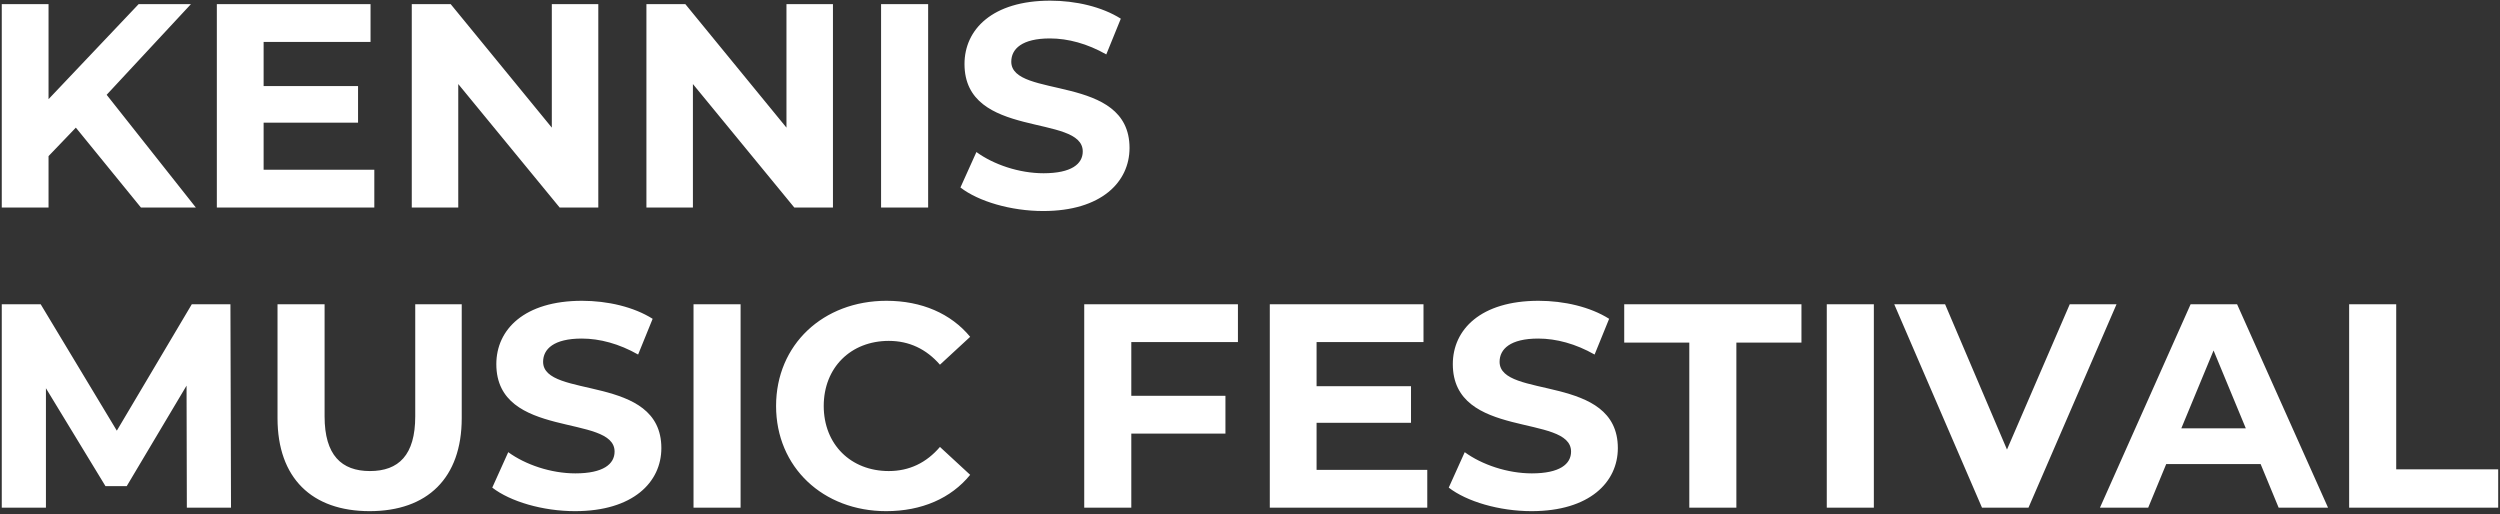 <svg width="783" height="161" viewBox="0 0 783 161" fill="none" xmlns="http://www.w3.org/2000/svg">
<rect x="0" y="0" width="783" height="161" fill="#333333" stroke="none"/>
<path d="M44.142 65H61.341L33.404 29.692L59.794 1.3H43.414L15.204 31.057V1.3H0.553V65H15.204V48.893L23.758 39.975L44.142 65ZM82.565 53.17V38.428H112.14V26.962H82.565V13.13H116.053V1.3H67.914V65H117.236V53.17H82.565ZM172.828 1.3V39.975L141.16 1.3H128.966V65H143.526V26.325L175.285 65H187.388V1.3H172.828ZM246.321 1.3V39.975L214.653 1.3H202.459V65H217.019V26.325L248.778 65H260.881V1.3H246.321ZM275.952 65H290.694V1.3H275.952V65ZM326.742 66.092C344.942 66.092 353.769 56.992 353.769 46.345C353.769 22.958 316.732 31.057 316.732 19.318C316.732 15.314 320.099 12.038 328.835 12.038C334.477 12.038 340.574 13.676 346.489 17.043L351.039 5.85C345.124 2.119 336.934 0.208 328.926 0.208C310.817 0.208 302.081 9.217 302.081 20.046C302.081 43.706 339.118 35.516 339.118 47.437C339.118 51.35 335.569 54.262 326.833 54.262C319.189 54.262 311.181 51.532 305.812 47.619L300.807 58.721C306.449 63.089 316.641 66.092 326.742 66.092ZM72.352 159L72.17 95.3H60.067L36.589 134.885L12.747 95.3H0.553V159H14.385V121.599L33.04 152.266H39.683L58.429 120.78L58.52 159H72.352ZM115.766 160.092C133.875 160.092 144.613 149.718 144.613 130.972V95.3H130.053V130.426C130.053 142.529 124.866 147.534 115.857 147.534C106.939 147.534 101.661 142.529 101.661 130.426V95.3H86.919V130.972C86.919 149.718 97.657 160.092 115.766 160.092ZM180.111 160.092C198.311 160.092 207.138 150.992 207.138 140.345C207.138 116.958 170.101 125.057 170.101 113.318C170.101 109.314 173.468 106.038 182.204 106.038C187.846 106.038 193.943 107.676 199.858 111.043L204.408 99.85C198.493 96.119 190.303 94.208 182.295 94.208C164.186 94.208 155.45 103.217 155.45 114.046C155.45 137.706 192.487 129.516 192.487 141.437C192.487 145.35 188.938 148.262 180.202 148.262C172.558 148.262 164.55 145.532 159.181 141.619L154.176 152.721C159.818 157.089 170.01 160.092 180.111 160.092ZM217.211 159H231.953V95.3H217.211V159ZM277.556 160.092C288.658 160.092 297.849 156.088 303.855 148.717L294.391 139.981C290.114 144.986 284.745 147.534 278.375 147.534C266.454 147.534 257.991 139.162 257.991 127.15C257.991 115.138 266.454 106.766 278.375 106.766C284.745 106.766 290.114 109.314 294.391 114.228L303.855 105.492C297.849 98.212 288.658 94.208 277.647 94.208C257.809 94.208 243.067 107.949 243.067 127.15C243.067 146.351 257.809 160.092 277.556 160.092ZM387.72 107.13V95.3H339.581V159H354.323V135.795H383.807V123.965H354.323V107.13H387.72ZM412.351 147.17V132.428H441.926V120.962H412.351V107.13H445.839V95.3H397.7V159H447.022V147.17H412.351ZM479.682 160.092C497.882 160.092 506.709 150.992 506.709 140.345C506.709 116.958 469.672 125.057 469.672 113.318C469.672 109.314 473.039 106.038 481.775 106.038C487.417 106.038 493.514 107.676 499.429 111.043L503.979 99.85C498.064 96.119 489.874 94.208 481.866 94.208C463.757 94.208 455.021 103.217 455.021 114.046C455.021 137.706 492.058 129.516 492.058 141.437C492.058 145.35 488.509 148.262 479.773 148.262C472.129 148.262 464.121 145.532 458.752 141.619L453.747 152.721C459.389 157.089 469.581 160.092 479.682 160.092ZM529.089 159H543.831V107.312H564.215V95.3H508.705V107.312H529.089V159ZM572.147 159H586.889V95.3H572.147V159ZM648.243 95.3L628.587 140.8L609.204 95.3H593.279L620.761 159H635.321L662.894 95.3H648.243ZM713.672 159H729.142L700.659 95.3H686.099L657.707 159H672.813L678.455 145.35H708.03L713.672 159ZM683.187 134.157L693.288 109.769L703.389 134.157H683.187ZM735.751 159H782.434V146.988H750.493V95.3H735.751V159Z" fill="white"/>
</svg>
